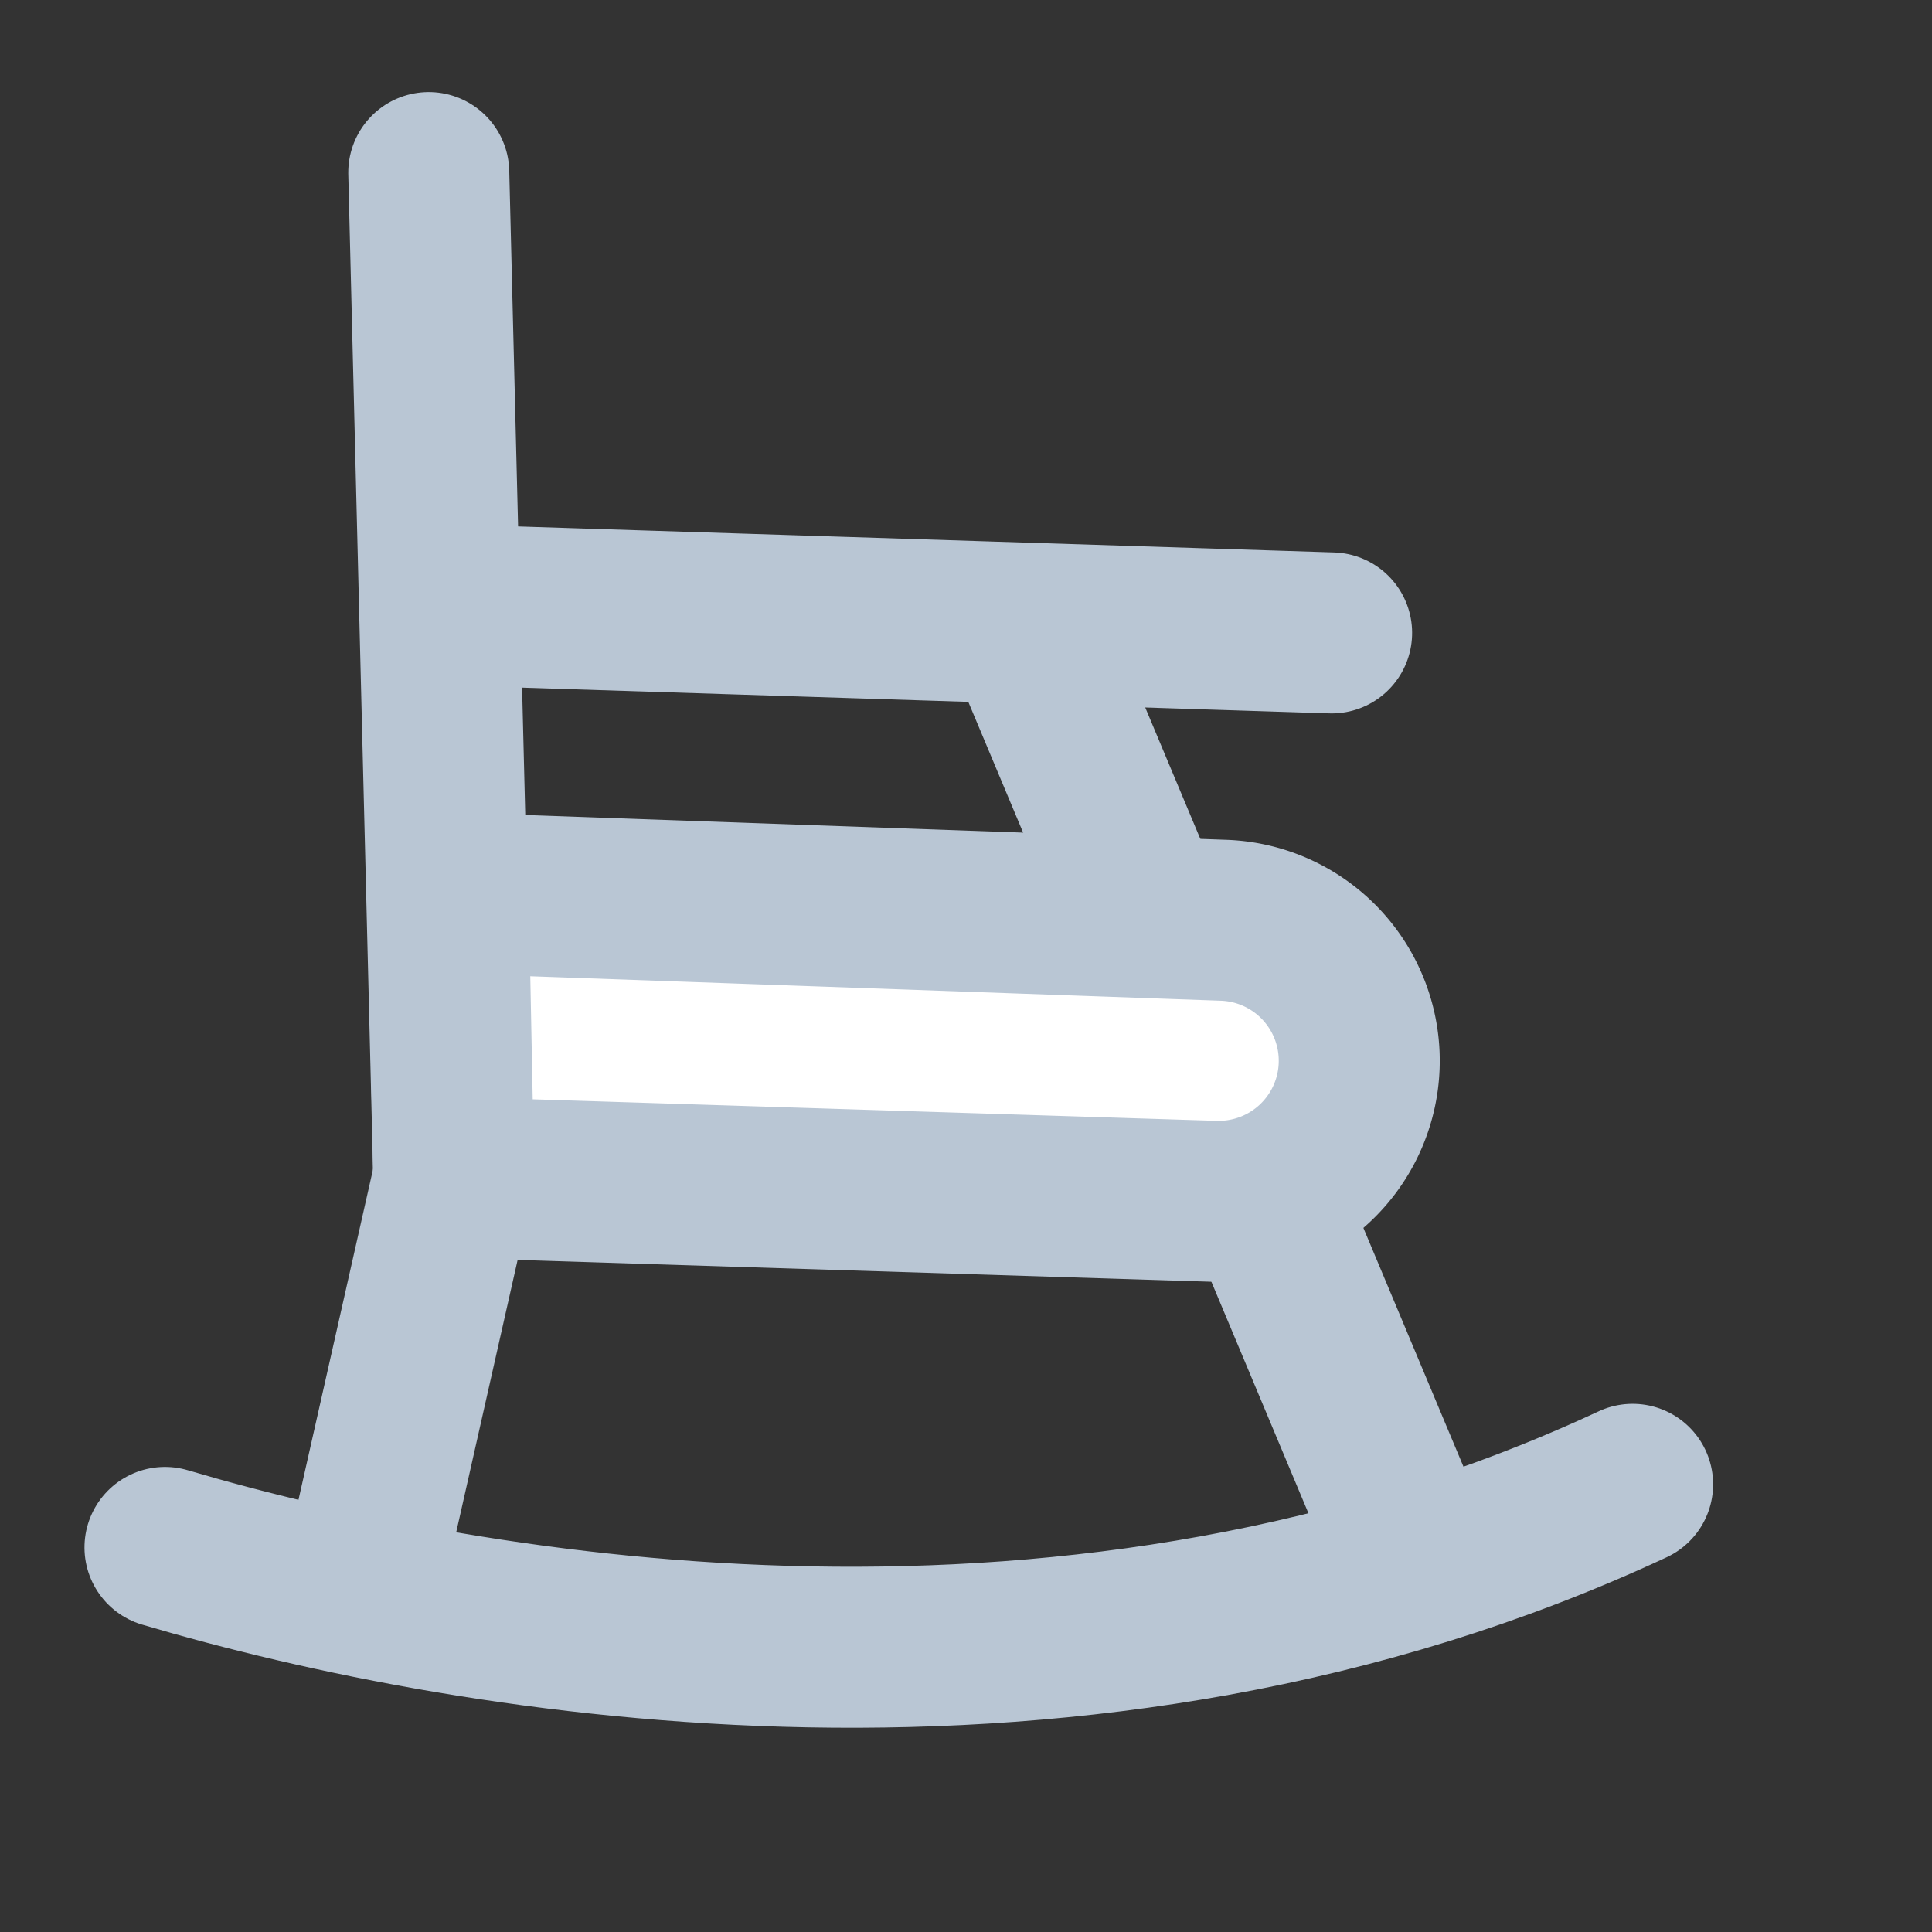 <svg xmlns="http://www.w3.org/2000/svg" width="24" height="24" viewBox="0 0 24 24"><rect x="0" y="0" width="24" height="24" fill="#333333" stroke="none"/><rect width="24" height="24" fill="none"/><g transform="translate(4.164 2.001) rotate(7)"><path d="M0,3c4,.667,11.6,1,18-3" transform="translate(0 14.351)" fill="none" stroke="#b9c6d4" stroke-linecap="round" stroke-linejoin="round" stroke-width="2"/><path d="M0,5,.5,0" transform="translate(2.5 12.351)" fill="none" stroke="#b9c6d4" stroke-linecap="round" stroke-linejoin="round" stroke-width="2"/><path d="M6.135,10.737,0,0" transform="translate(9.262 4.809)" fill="none" stroke="#b9c6d4" stroke-linecap="round" stroke-linejoin="round" stroke-width="2"/><line x1="1.829" y1="12.351" transform="translate(1.171 0)" stroke-width="2" stroke="#b9c6d4" stroke-linecap="round" stroke-linejoin="round" fill="#fff"/><line y1="1" x2="11.043" transform="translate(1.957 4.309)" stroke-width="2" stroke="#b9c6d4" stroke-linecap="round" stroke-linejoin="round"/><path d="M9.912,3.486.5,4.342,0,.842,9.6.007a1.746,1.746,0,0,1,.31,3.479Z" transform="translate(2.5 8.009)" fill="#fff" stroke="#b9c6d4" stroke-linecap="round" stroke-linejoin="round" stroke-width="2"/></g></svg>